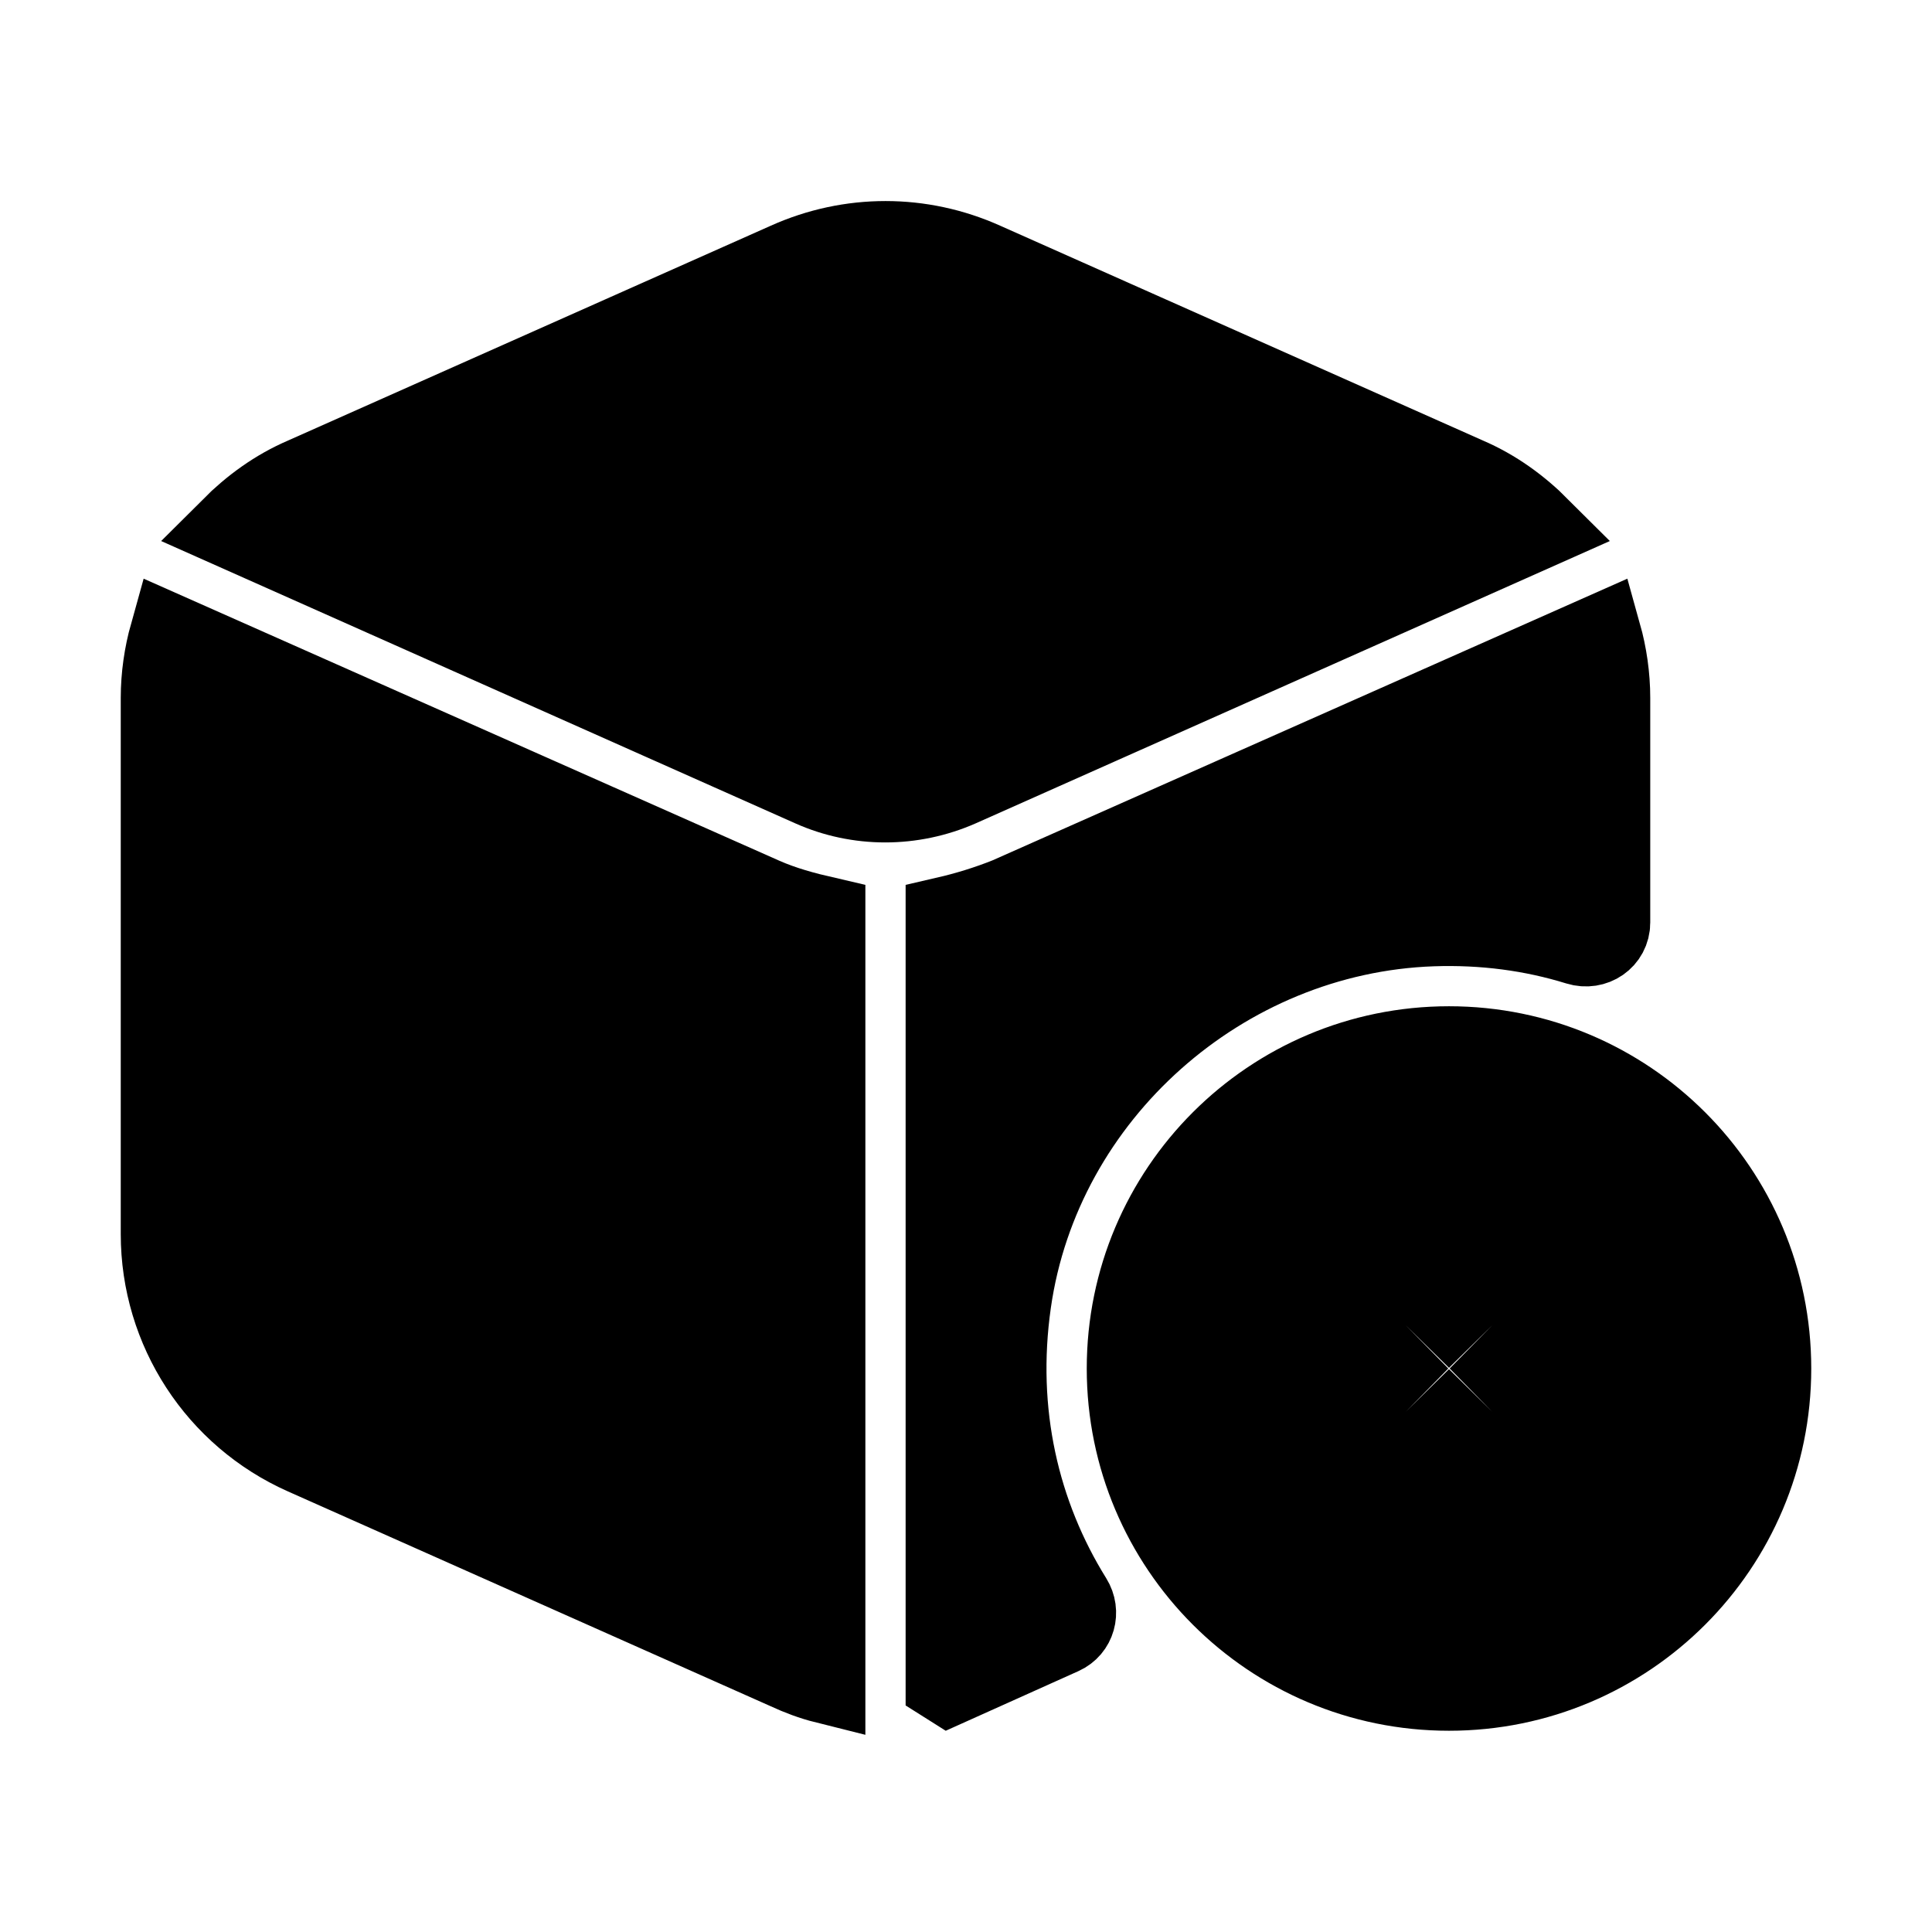 <svg viewBox="0 0 24 24" fill="currentColor" stroke="currentColor" xmlns="http://www.w3.org/2000/svg">
<path d="M9.48 11.15C9.73 11.26 9.99 11.33 10.25 11.39V20.91C10.09 20.87 9.93 20.81 9.78 20.74L3.78 18.07C2.7 17.59 2 16.52 2 15.33V8.67C2 8.4 2.04 8.13 2.11 7.88L9.48 11.15ZM19.13 6.56C18.87 6.3 18.57 6.08 18.22 5.93L12.22 3.26C11.44 2.91 10.56 2.91 9.78 3.26L3.78 5.93C3.43 6.08 3.13 6.3 2.87 6.56L10.08 9.77C10.66 10.03 11.33 10.03 11.92 9.77L19.13 6.56ZM12.559 16.176C12.927 13.595 15.189 11.595 17.794 11.504C18.43 11.482 19.036 11.563 19.604 11.739C19.801 11.8 20 11.666 20 11.46V8.67C20 8.4 19.96 8.13 19.89 7.88L12.52 11.15C12.27 11.25 12.01 11.33 11.75 11.39V20.91C11.769 20.922 11.769 20.922 11.788 20.934L13.192 20.303C13.359 20.228 13.414 20.025 13.317 19.869C12.663 18.817 12.363 17.548 12.559 16.176ZM22 17C22 19.21 20.21 21 18 21C15.79 21 14 19.21 14 17C14 14.79 15.79 13 18 13C20.21 13 22 14.79 22 17ZM18.71 17L19.35 16.35C19.55 16.16 19.55 15.84 19.35 15.65C19.16 15.45 18.84 15.45 18.65 15.65L18 16.29L17.35 15.65C17.16 15.45 16.84 15.45 16.65 15.65C16.45 15.84 16.45 16.16 16.65 16.35L17.29 17L16.65 17.65C16.45 17.84 16.45 18.16 16.65 18.35C16.74 18.45 16.87 18.5 17 18.5C17.13 18.5 17.26 18.45 17.35 18.35L18 17.71L18.65 18.35C18.74 18.45 18.87 18.5 19 18.5C19.13 18.5 19.26 18.45 19.35 18.35C19.55 18.16 19.55 17.84 19.35 17.65L18.71 17Z" />
</svg>
